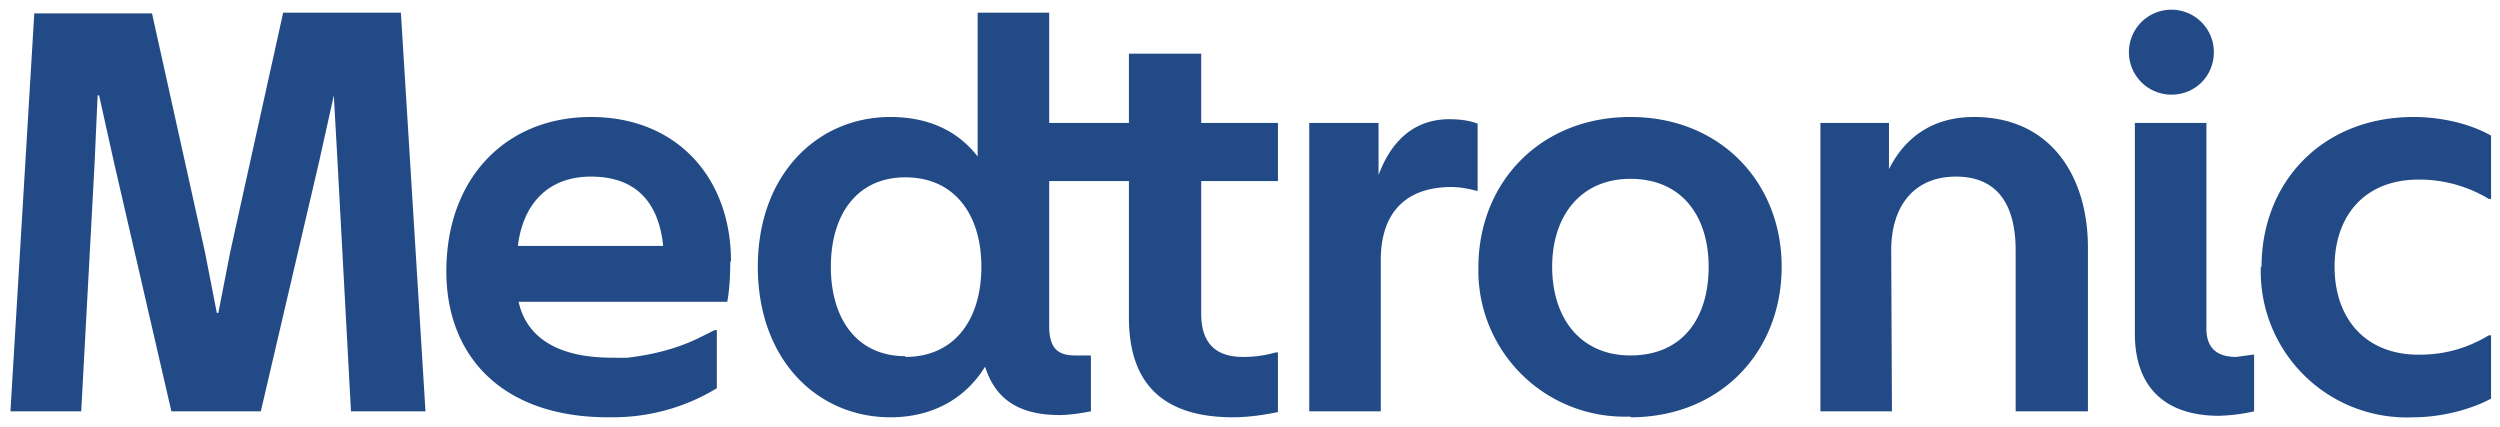 <svg xmlns="http://www.w3.org/2000/svg" viewBox="0 0 33.55 5.73"><path d="M132.1 280.67c-.06-.58-.36-.93-.97-.93-.57 0-.91.36-.98.93zm.9.21c0 .19-.01.38-.04.54h-2.8c.1.46.5.75 1.25.75h.02a3.13 3.13 0 0 0 .2 0l.07-.01c.3-.04.6-.12.87-.25l.06-.03.16-.08h.03v.78c-.41.25-.89.39-1.4.39h-.06c-1.4 0-2.17-.8-2.17-1.96 0-1.25.8-2.07 1.94-2.07 1.15 0 1.88.81 1.88 1.94m-9.67 2.01h.95l.18-3.34.04-.9h.02l.2.9.77 3.34h1.2l.78-3.34.2-.9.05.9.18 3.34h1l-.33-5.35H127l-.71 3.21-.16.82h-.02l-.16-.82-.71-3.2h-1.58zm16.41.08c-.9 0-1.4-.41-1.4-1.34v-1.83h-1.07v1.94c0 .3.11.4.35.4h.21v.75c-.1.02-.28.05-.42.05-.53 0-.86-.2-1-.65-.27.44-.72.68-1.27.68-.98 0-1.78-.77-1.78-2.02 0-1.24.8-2.01 1.78-2.01.5 0 .9.18 1.17.53v-1.93h.96v1.48h1.07v-.93h.97v.93h1.03v.78h-1.03v1.78c0 .39.19.58.56.58.17 0 .29-.02.44-.06h.03v.8c-.19.04-.41.07-.6.07m-4.4-.81c.66 0 1.02-.5 1.02-1.21 0-.7-.36-1.2-1.02-1.2-.65 0-1 .5-1 1.2s.35 1.2 1 1.2m6.38-1.29c0-.63.33-.98.95-.98.1 0 .22.02.33.05h.02v-.9c-.1-.04-.23-.06-.38-.06-.47 0-.78.29-.95.75v-.7h-.93v3.87h.96zm3.35 2.1a1.96 1.96 0 0 1-2.04-2c0-1.14.83-2.02 2.04-2.02s2.03.88 2.03 2.01c0 1.14-.82 2.02-2.03 2.02m0-.83c.7 0 1.05-.5 1.05-1.19 0-.68-.36-1.18-1.05-1.18-.67 0-1.05.5-1.05 1.18 0 .69.38 1.19 1.05 1.19m3.5-1.41c0-.6.31-.99.87-.99.55 0 .8.37.8.99v2.16h.97v-2.2c0-.93-.48-1.75-1.53-1.75-.56 0-.93.28-1.14.7v-.62h-.92v3.87h.96zm4.33-2.66c0 .31-.24.57-.57.57a.57.57 0 1 1 .57-.57m.54 4.82a2.4 2.4 0 0 1-.47.06c-.74 0-1.13-.4-1.13-1.1v-2.83h.96v2.76c0 .25.13.38.4.38l.22-.03h.02zm.1-1.94c0-1.13.81-2.01 2.04-2.01.35 0 .74.08 1.04.25v.85h-.03a1.8 1.8 0 0 0-.94-.26c-.74 0-1.13.5-1.13 1.17 0 .68.4 1.18 1.13 1.18.34 0 .64-.08.94-.26h.03v.85c-.3.16-.7.25-1.04.25a1.96 1.96 0 0 1-2.05-2.02" style="fill:#224a87;fill-opacity:1;fill-rule:nonzero;stroke:none;stroke-width:.353" transform="translate(-123.2 -277.37)"/></svg>
